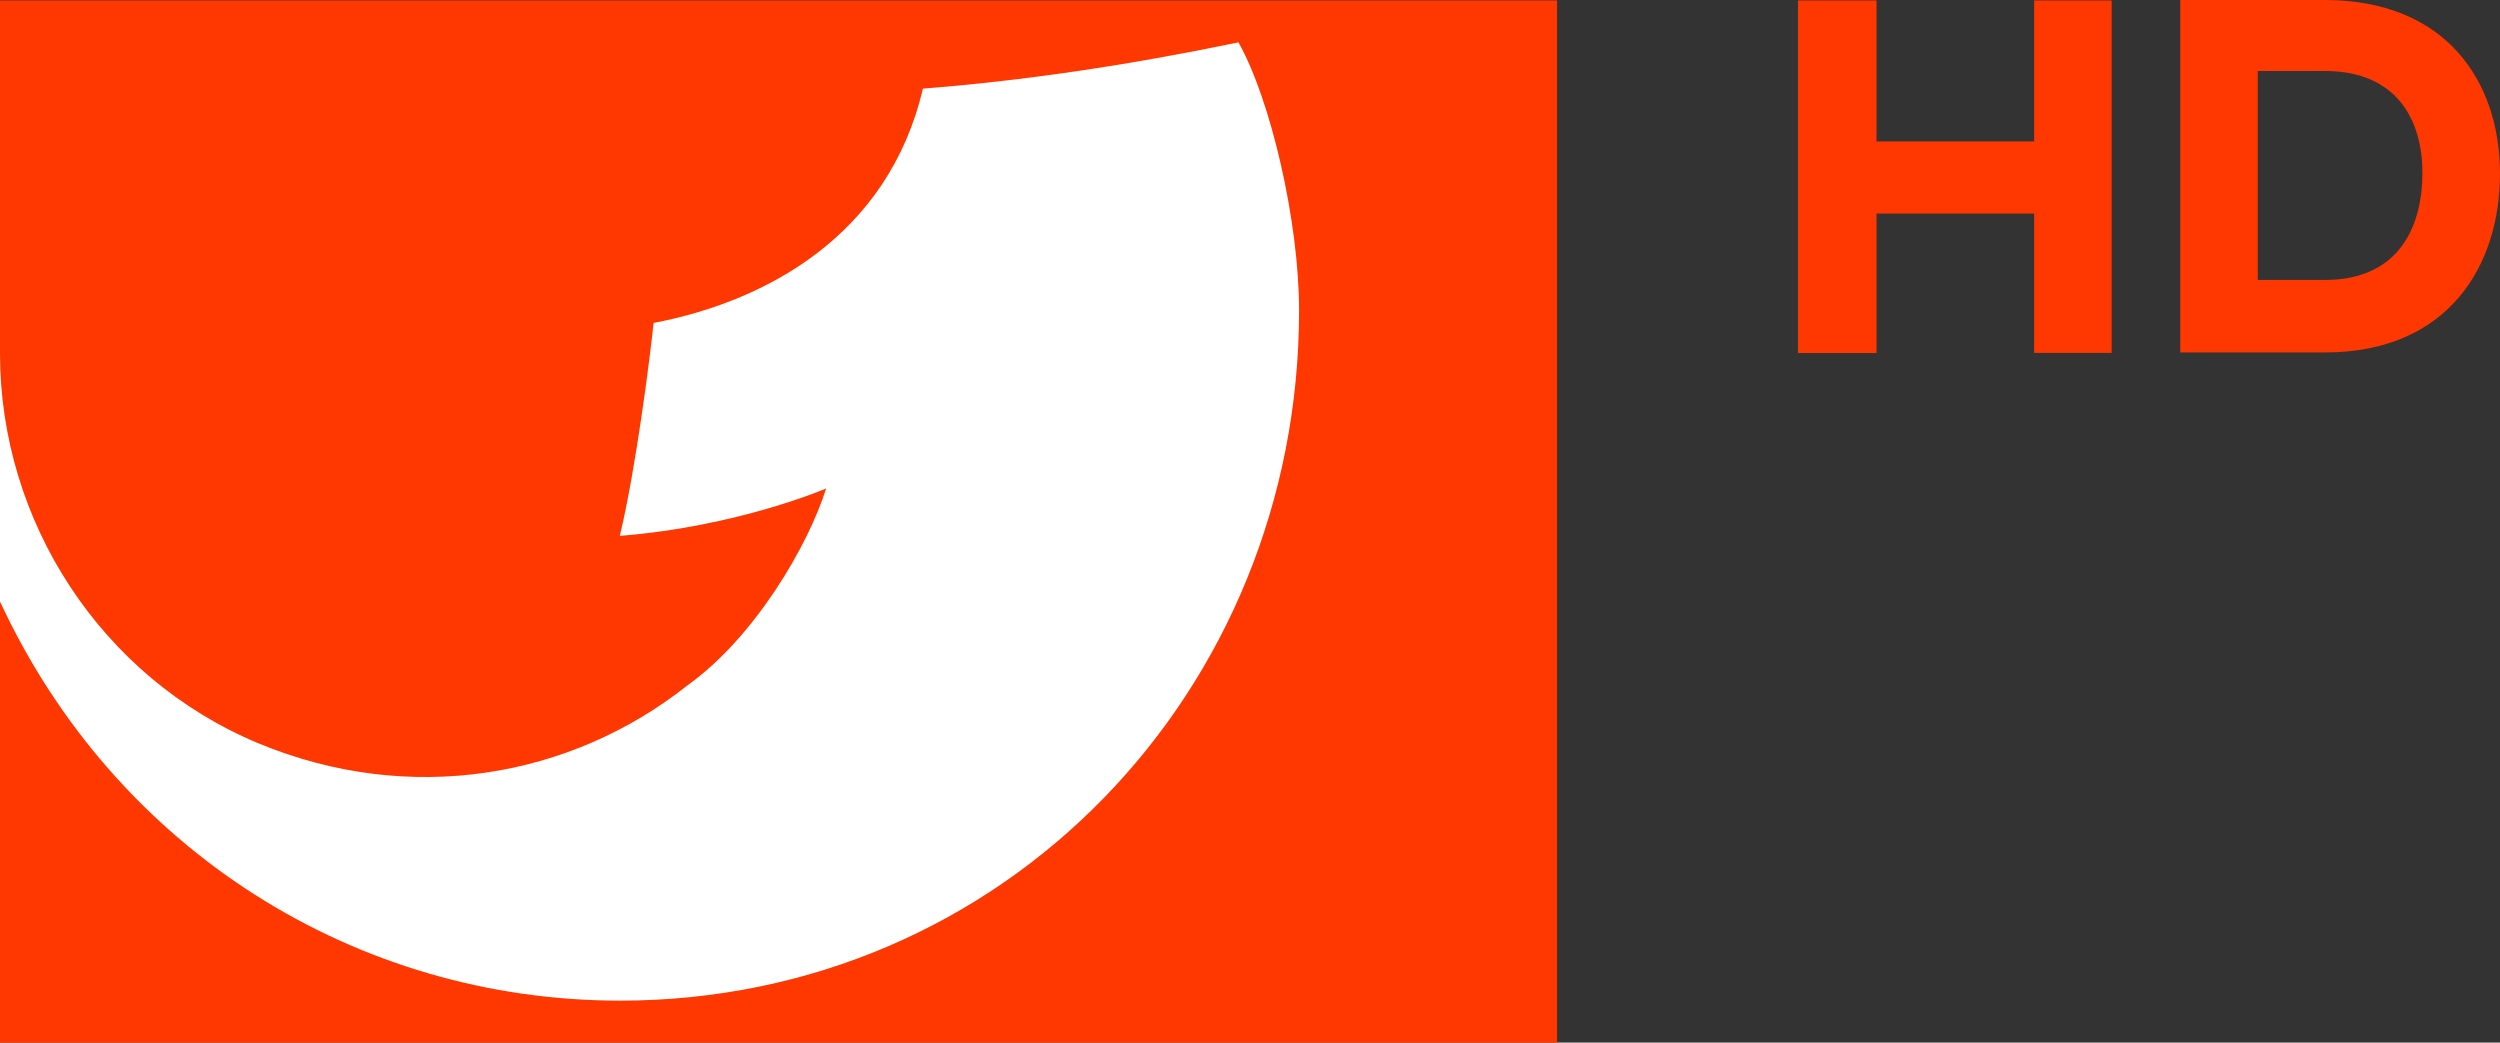 <?xml version="1.0" encoding="UTF-8"?>
<svg width="800" height="333.64" version="1.1" xmlns="http://www.w3.org/2000/svg">
	<rect width="100%" height="100%" fill="#333333" stroke="none"/>
	<path d="m498.27 333.64h-498.27v-333.51h498.27z" fill="#ff3700"/>
	<path d="m198.34 320.21c122.86 0 217.36-98.985 217.36-220.85 0-28.476-9.077-67.522-19.398-85.8-35.44 7.337-69.014 12.311-100.97 14.797-11.067 47.129-50.362 68.143-86.178 74.98-1.119 10.445-5.471 45.761-10.818 68.143 37.803-2.984 66.03-15.171 66.03-15.171-5.72 18.155-22.756 47.502-44.269 62.921-37.429 29.72-89.031 38.797-137.66 18.528-50.113-21.015-82.443-70.88-82.443-124.72v79.456c37.056 79.834 114.27 127.71 198.34 127.71z" fill="#fff"/>
	<path d="m650.93 112.97v-44.631h-50.44v44.631h-25.132v-112.83h25.132v45.114h50.44v-45.114h24.807v112.79h-24.807" fill="#ff3700"/>
	<path d="m722.49 89.586h21.429c24.491 0 31.26-18.046 31.26-34.321 0-16.273-7.729-32.548-31.26-32.548h-21.429zm21.429-89.586c38.834 0 56.079 26.101 56.079 55.585 0 29.488-16.606 57.203-56.079 57.203h-46.242v-112.79h46.242" fill="#ff3700"/>
</svg>
